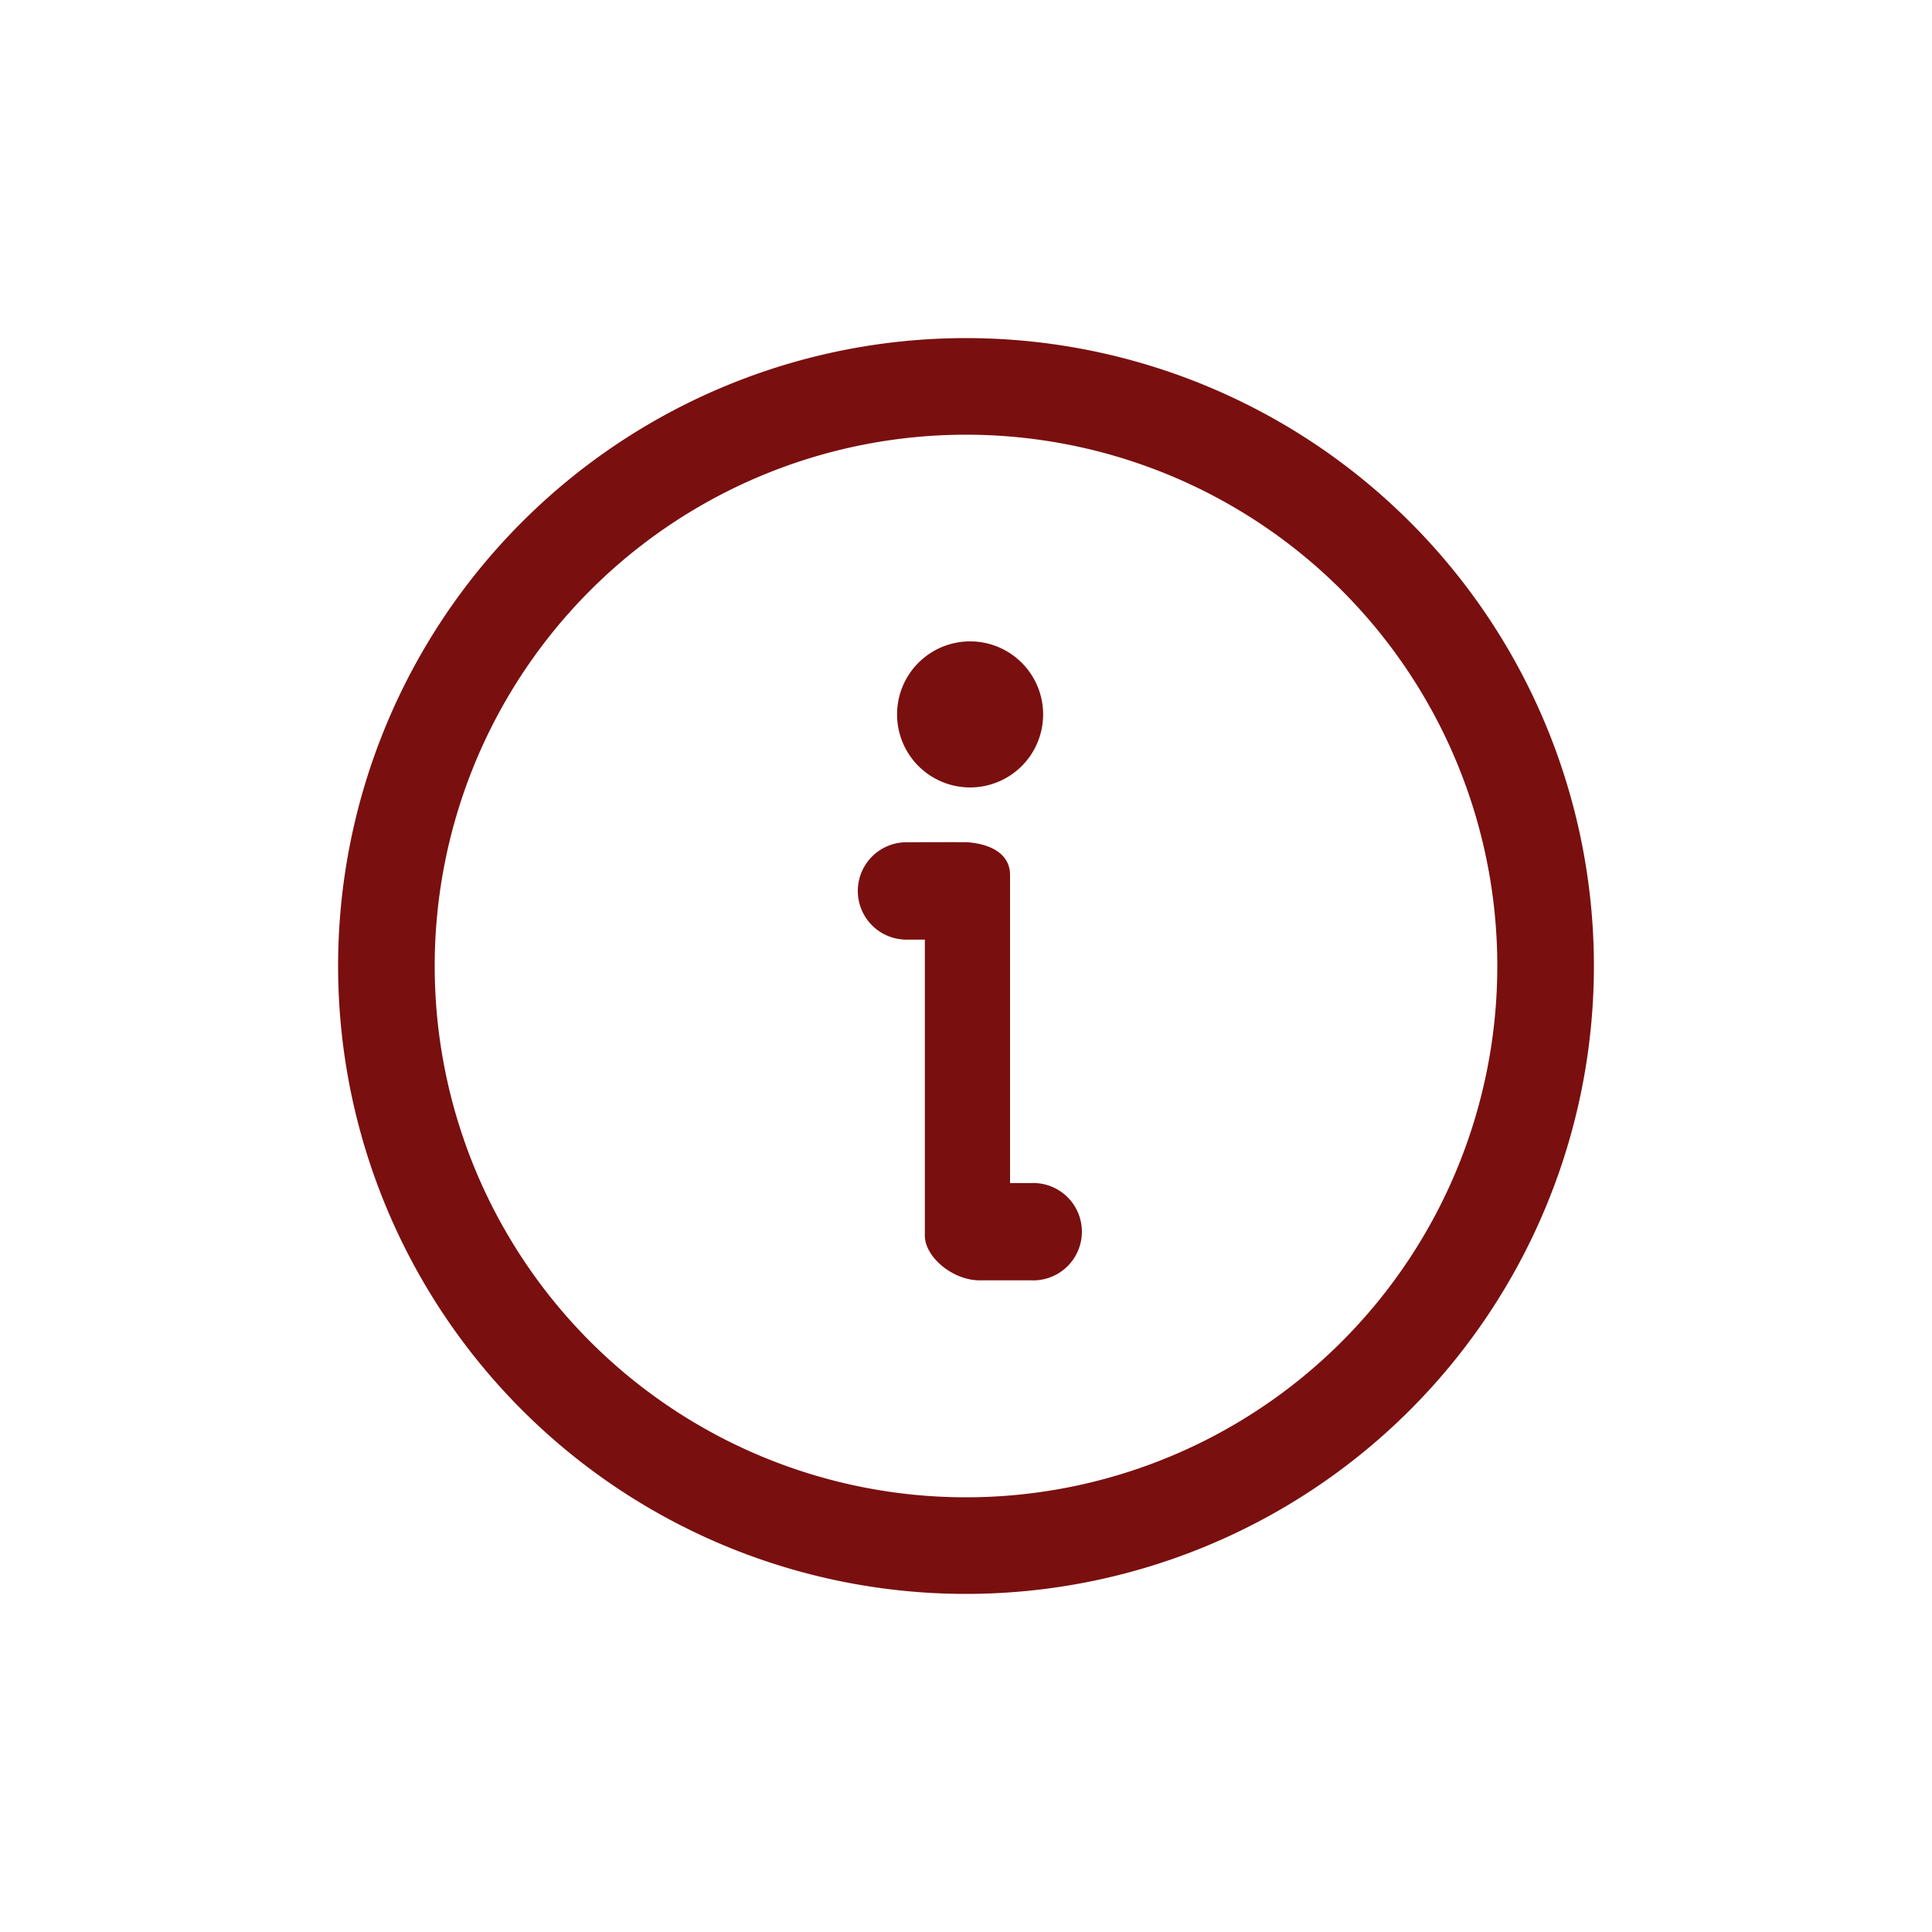 <svg class="svg-icon" style="width: 1em;color: #7a0f0f; height: 1em;vertical-align: middle;fill: currentColor;overflow: hidden;" viewBox="0 0 1024 1024" version="1.1" xmlns="http://www.w3.org/2000/svg"><path d="M512 179.2a332.8 332.8 0 1 1 0 665.6 332.8 332.8 0 0 1 0-665.6z m0 51.2a281.6 281.6 0 1 0 0 563.2 281.6 281.6 0 0 0 0-563.2z"  /><path d="M512.768 339.968a38.707 38.707 0 1 1 0 77.363 38.707 38.707 0 0 1 0-77.363zM546.458 678.605h-27.238c-14.285 0-29.03-12.39-29.03-23.706V498.022h-9.728a25.805 25.805 0 1 1 0-51.61s31.488-0.102 32.307 0c13.107 0.973 22.579 6.656 22.579 17.357v163.277h11.11a25.805 25.805 0 1 1 0 51.558z"  /></svg>